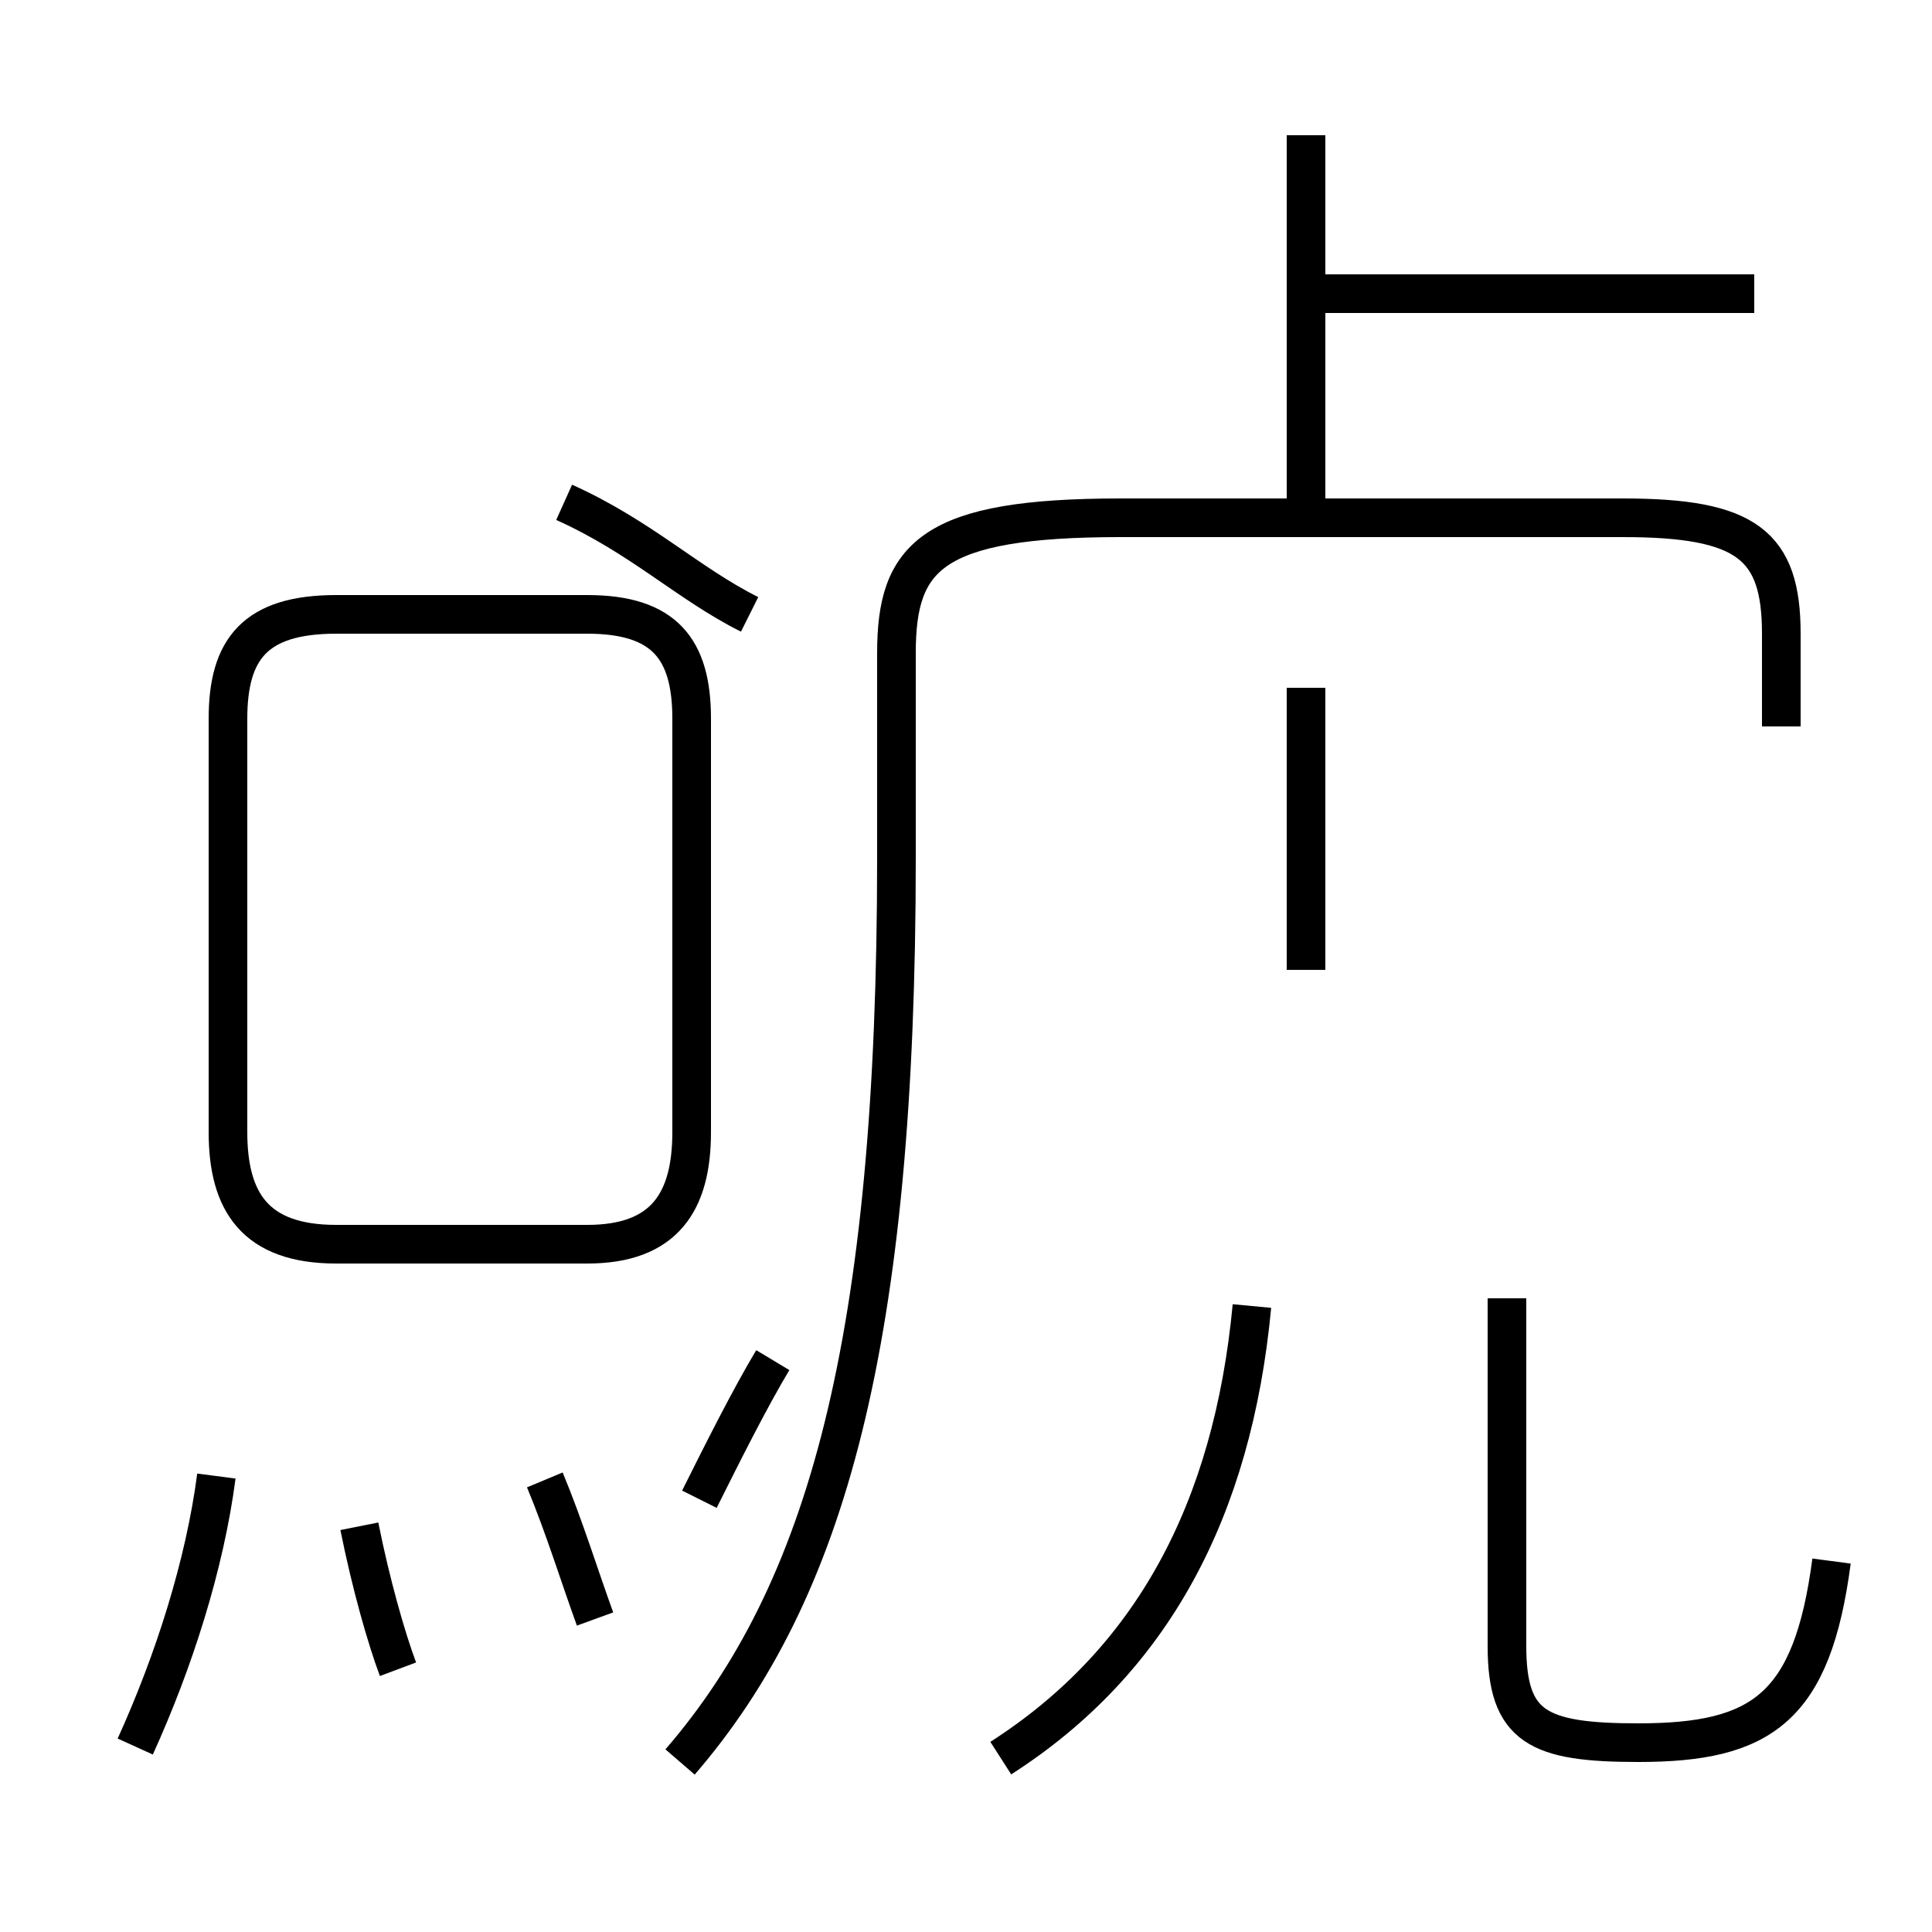 <?xml version='1.0' encoding='utf8'?>
<svg viewBox="0.0 -44.0 50.0 50.0" version="1.1" xmlns="http://www.w3.org/2000/svg">
<rect x="0.0" y="-44.0" width="50.0" height="50.0" fill="#808080" stroke="none"/>
<rect x="-1000" y="-1000" width="2000" height="2000" stroke="white" fill="white"/>
<g style="fill:none; stroke:#000000;  stroke-width:1">
<path d="M 8.7 11.8 L 15.2 11.8 C 17.2 11.8 17.9 12.9 17.9 14.7 L 17.9 25.4 C 17.9 27.2 17.2 28.1 15.2 28.1 L 8.7 28.1 C 6.6 28.1 5.9 27.2 5.9 25.4 L 5.9 14.7 C 5.9 12.9 6.6 11.8 8.7 11.8 Z M 18.1 5.2 C 18.7 6.4 19.4 7.8 20.0 8.8 M 17.6 -1.6 C 21.4 2.8 23.2 9.3 23.2 21.8 L 23.2 27.1 C 23.2 29.6 24.1 30.6 29.0 30.6 L 42.0 30.6 C 45.2 30.6 46.1 29.9 46.1 27.6 L 46.1 25.2 M 45.4 36.4 L 34.1 36.4 M 19.4 28.1 C 17.8 28.9 16.6 30.1 14.6 31.0 M 33.8 26.2 L 33.8 18.9 M 33.8 30.1 L 33.8 40.5 M 47.4 3.6 C 46.9 -0.2 45.6 -1.1 42.4 -1.1 C 39.8 -1.1 39.0 -0.7 39.0 1.4 L 39.0 10.4 M 25.9 -1.5 C 29.8 1.0 31.9 4.9 32.4 10.2 M 10.3 0.8 C 10.0 1.6 9.6 3.0 9.3 4.5 M 15.4 2.1 C 15.0 3.2 14.6 4.5 14.1 5.7 M 3.5 -1.2 C 4.5 1.0 5.3 3.5 5.6 5.8 M 45.0 36.4 L 34.1 36.4 " transform="scale(1, -1)" />
</g>
</svg>